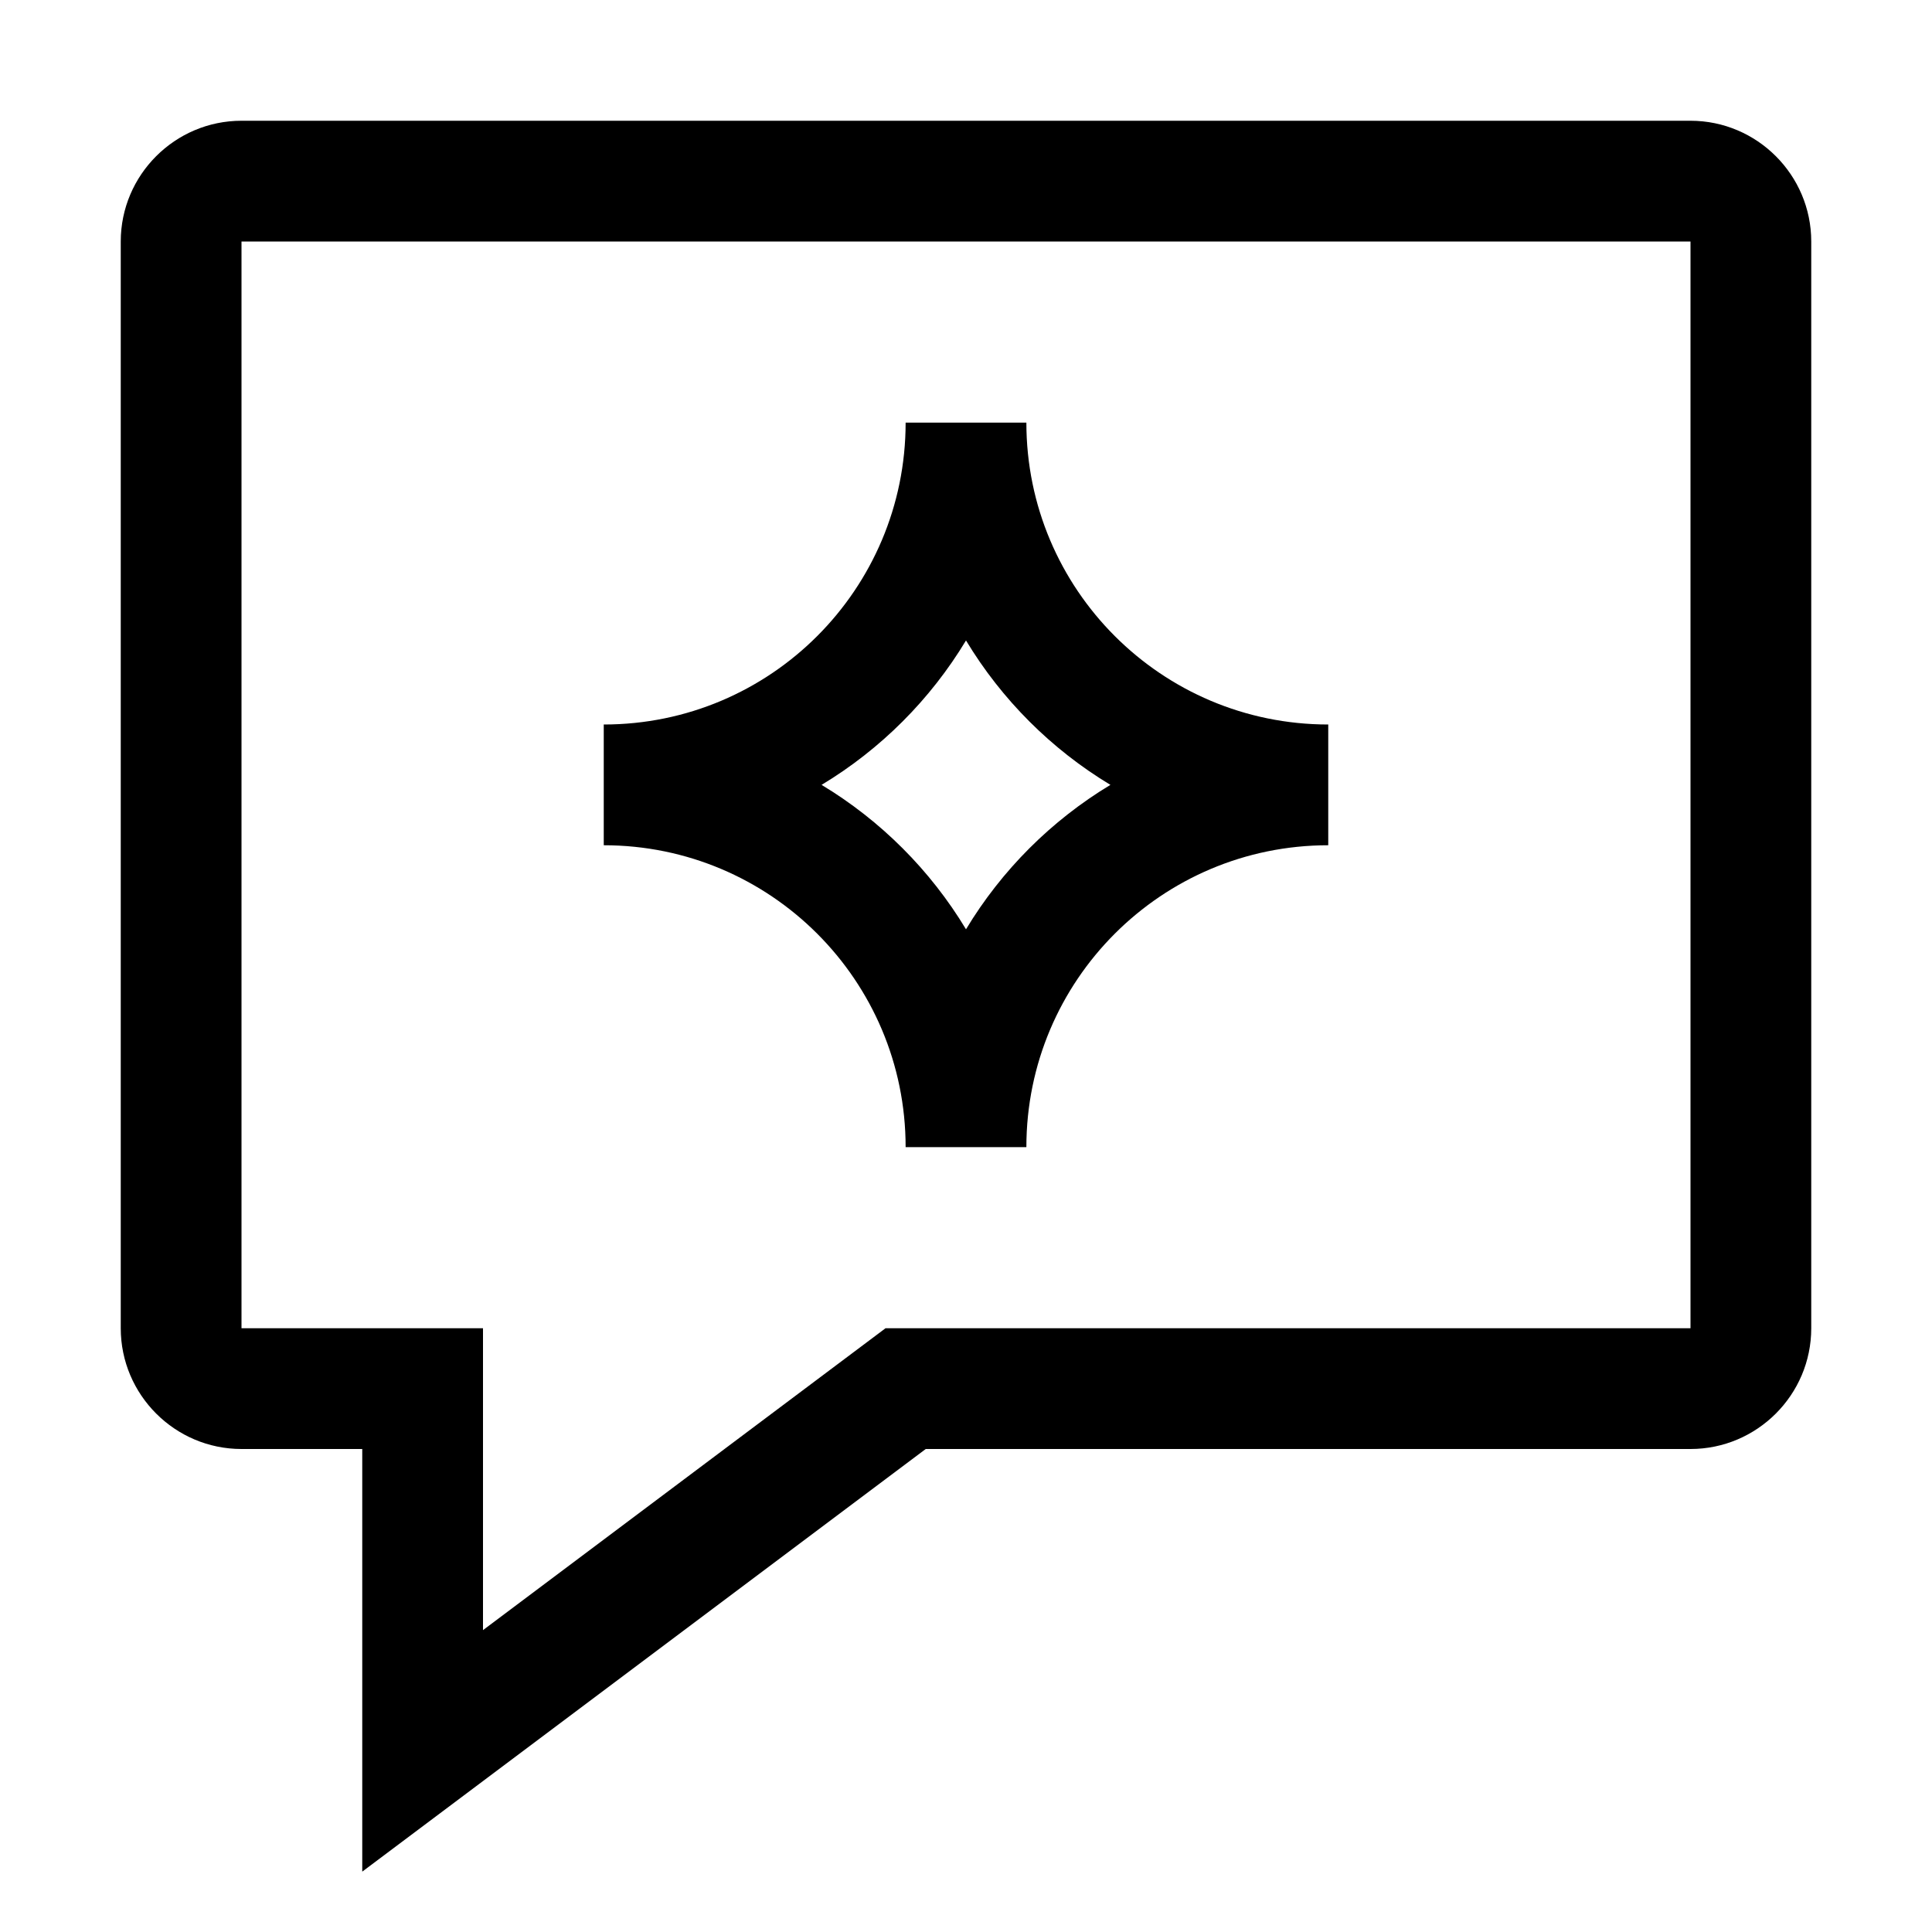 <svg width="32" height="32" viewBox="0 0 32 32" fill="none" xmlns="http://www.w3.org/2000/svg">
<path fill-rule="evenodd" clip-rule="evenodd" d="M2 4C2 2.898 2.898 2 4 2H28C29.102 2 30 2.898 30 4V22C30 23.102 29.102 24 28 24H15.333L6 31V24H4C2.898 24 2 23.102 2 22V4ZM28 4H4V22H8V27L14.667 22H28V4Z" fill="black"/>
<path fill-rule="evenodd" clip-rule="evenodd" d="M15 7C15 9.761 12.761 12 10 12V14C12.761 14 15 16.239 15 19H17C17 16.239 19.239 14 22 14V12C19.239 12 17 9.761 17 7H15ZM16 10.608C15.41 11.587 14.587 12.41 13.608 13C14.587 13.59 15.41 14.413 16 15.392C16.59 14.413 17.413 13.59 18.392 13C17.413 12.41 16.59 11.587 16 10.608Z" fill="black"/>
</svg>

